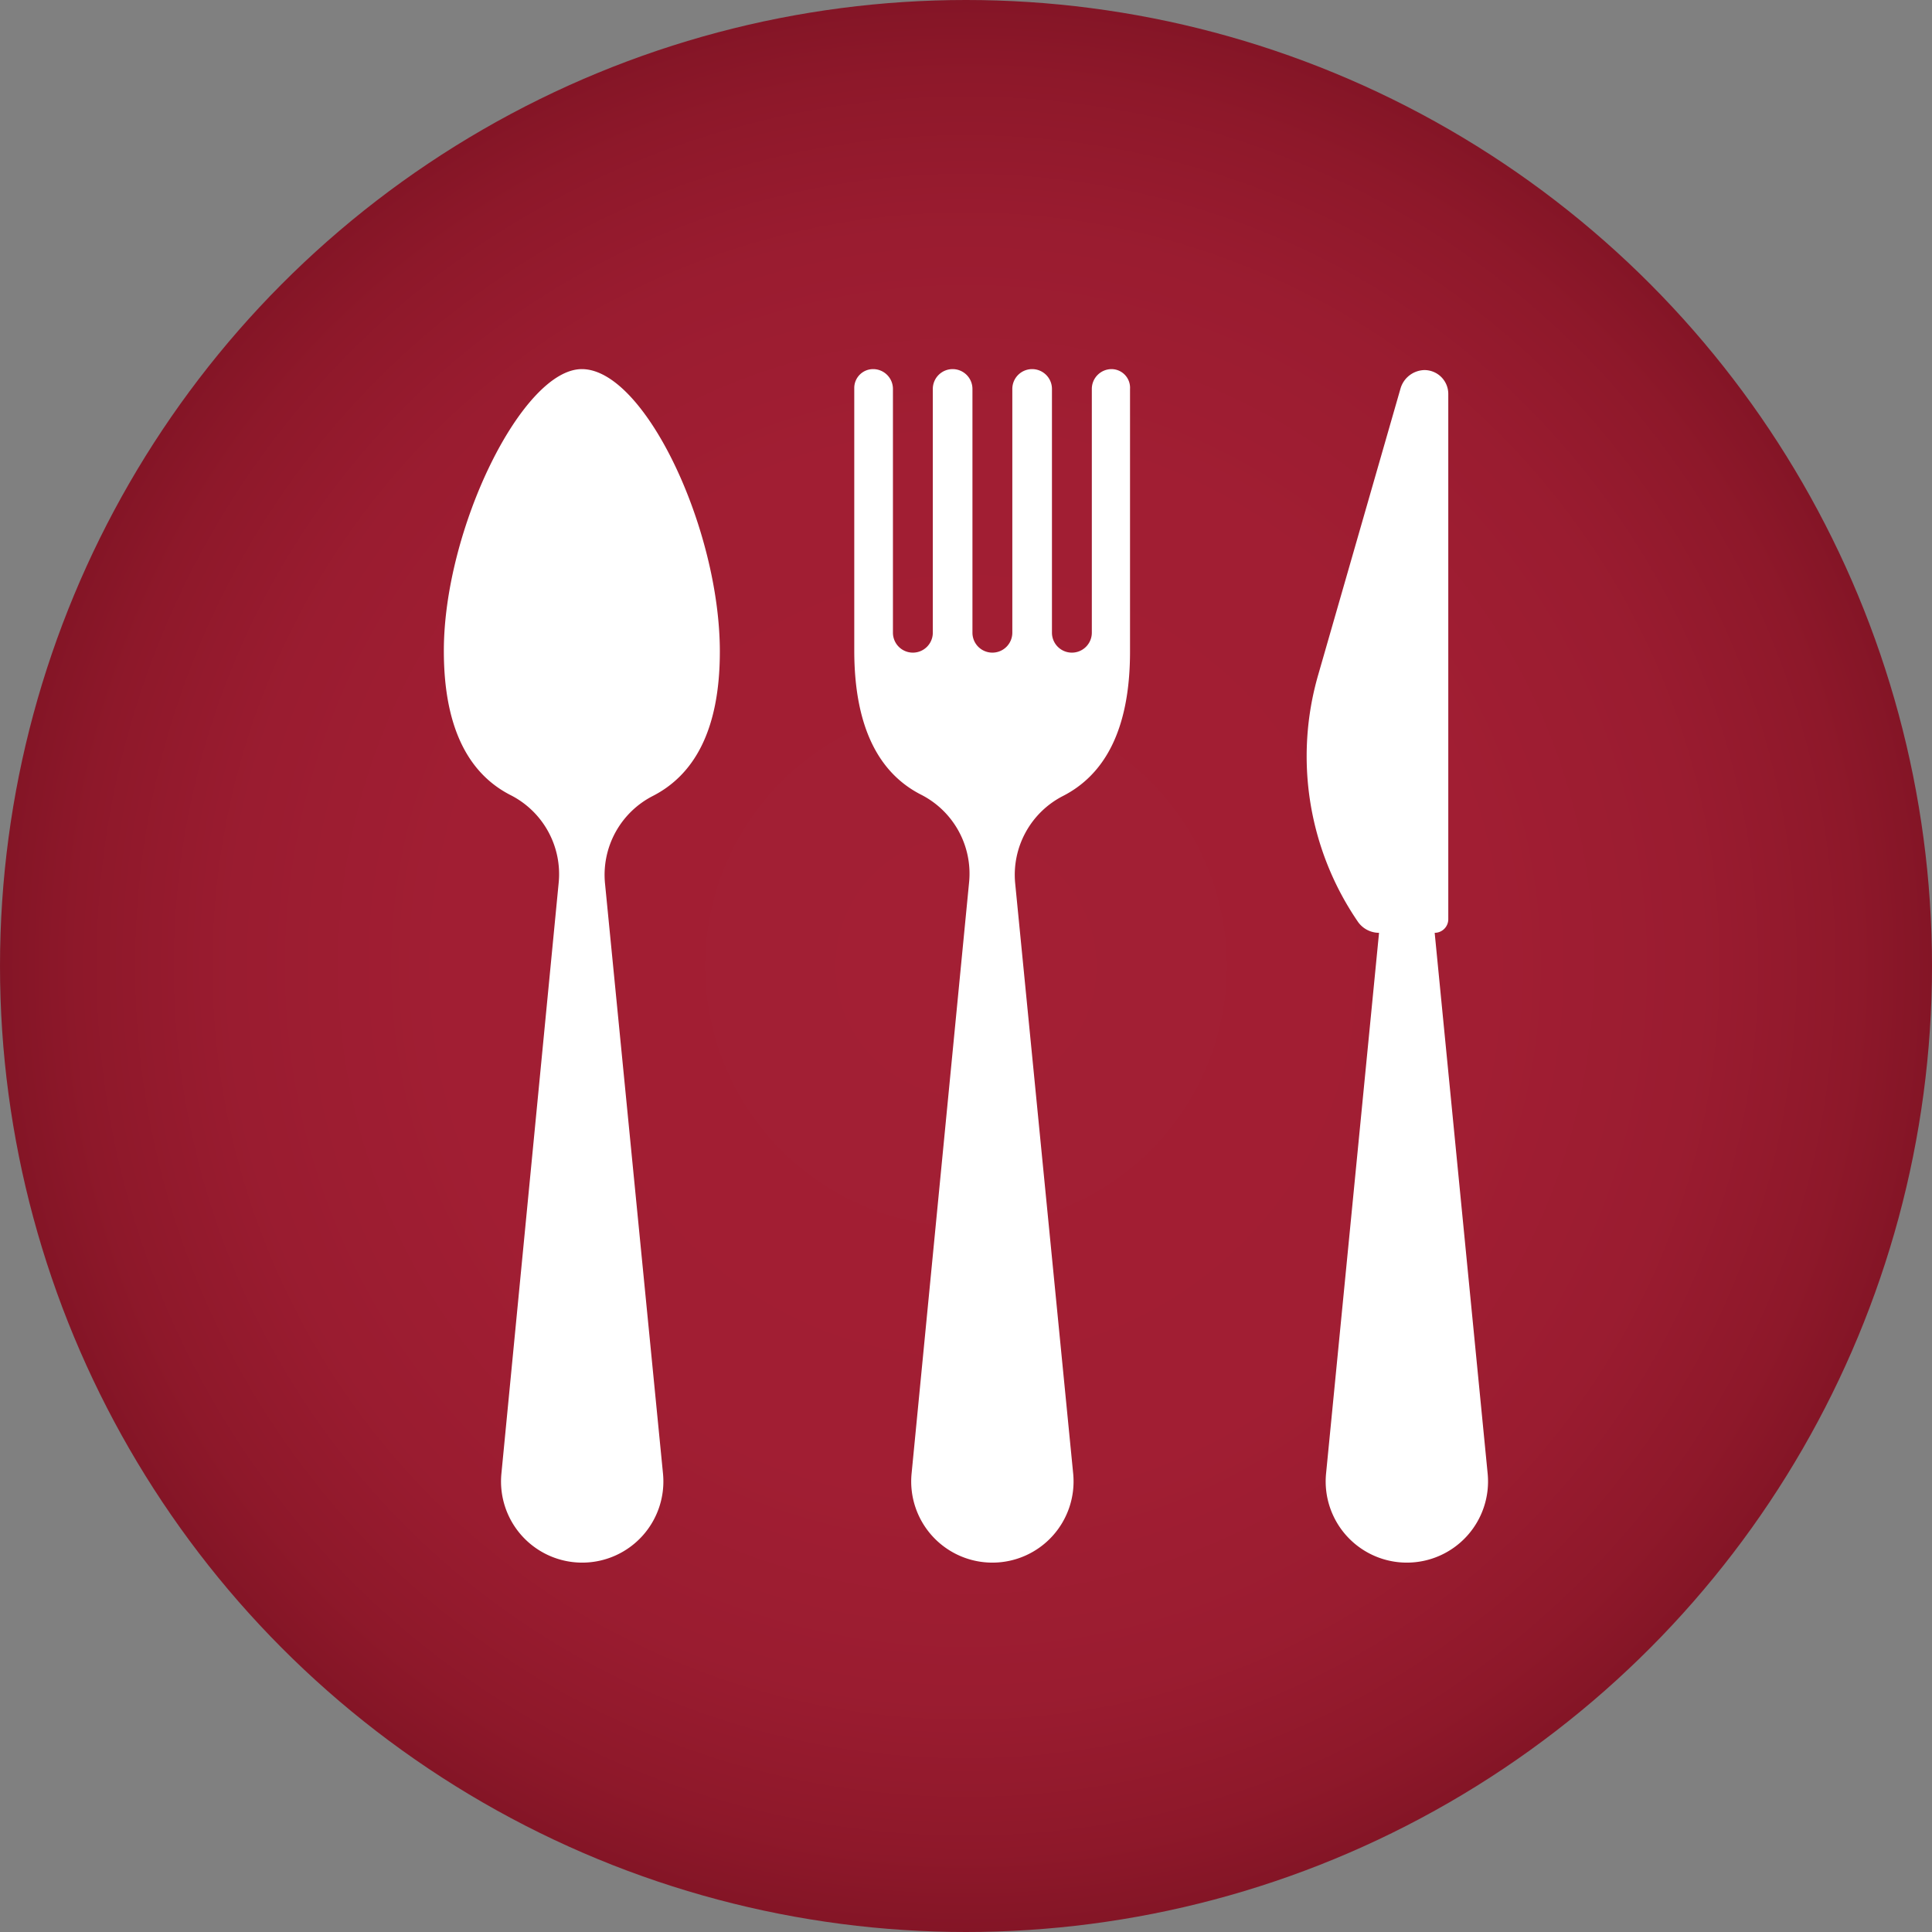 <svg xmlns="http://www.w3.org/2000/svg" xmlns:xlink="http://www.w3.org/1999/xlink" width="80.92" height="80.92" viewBox="0 0 80.92 80.92"><rect x="0" y="0" width="80.92" height="80.92" fill="#808080" stroke="none"/><defs><radialGradient id="radial-gradient" cx="40.46" cy="40.46" r="40.46" gradientUnits="userSpaceOnUse"><stop offset="0" stop-color="#a31f34"/><stop offset="0.54" stop-color="#a11e33"/><stop offset="0.76" stop-color="#9a1c30"/><stop offset="0.92" stop-color="#8e182a"/><stop offset="1" stop-color="#841526"/></radialGradient></defs><title>Asset 3</title><g id="Layer_2" data-name="Layer 2"><g id="Layer_1-2" data-name="Layer 1"><circle cx="40.46" cy="40.46" r="40.46" fill="url(#radial-gradient)"/><g id="cutlery"><path d="M24.37,15.46c-2.49,0-5.78,6.69-5.78,11.8,0,3.37,1.13,5.2,2.81,6.05a3.71,3.71,0,0,1,2,3.66L21,61.73a3.4,3.4,0,1,0,6.77,0L25.34,37a3.71,3.71,0,0,1,2-3.66c1.68-.86,2.81-2.68,2.81-6.05C30.15,22.15,27,15.46,24.37,15.46Z" fill="#fff"/><path d="M46.56,15.46a.83.83,0,0,0-.83.83V26.5a.83.83,0,1,1-1.67,0V16.29a.83.83,0,0,0-.83-.83h0a.83.83,0,0,0-.83.83V26.5a.83.83,0,0,1-1.67,0V16.29a.83.83,0,0,0-.83-.83h0a.83.83,0,0,0-.83.83V26.5a.83.83,0,0,1-1.67,0V16.29a.83.83,0,0,0-.83-.83.79.79,0,0,0-.79.78v11c0,3.37,1.13,5.2,2.81,6.05a3.71,3.71,0,0,1,2,3.66L38.18,61.73a3.4,3.4,0,1,0,6.77,0L42.52,37a3.71,3.71,0,0,1,2-3.66c1.68-.86,2.81-2.68,2.81-6.05v-11A.78.78,0,0,0,46.56,15.46Z" fill="#fff"/><path d="M60.09,39.07a.57.57,0,0,0,.57-.57v-22a1,1,0,0,0-1-1,1.07,1.07,0,0,0-1,.77l-3.45,12A12.27,12.27,0,0,0,56.87,38.6a1.08,1.08,0,0,0,.89.47L55.54,61.73a3.4,3.4,0,1,0,6.77,0Z" fill="#fff"/></g></g></g></svg>